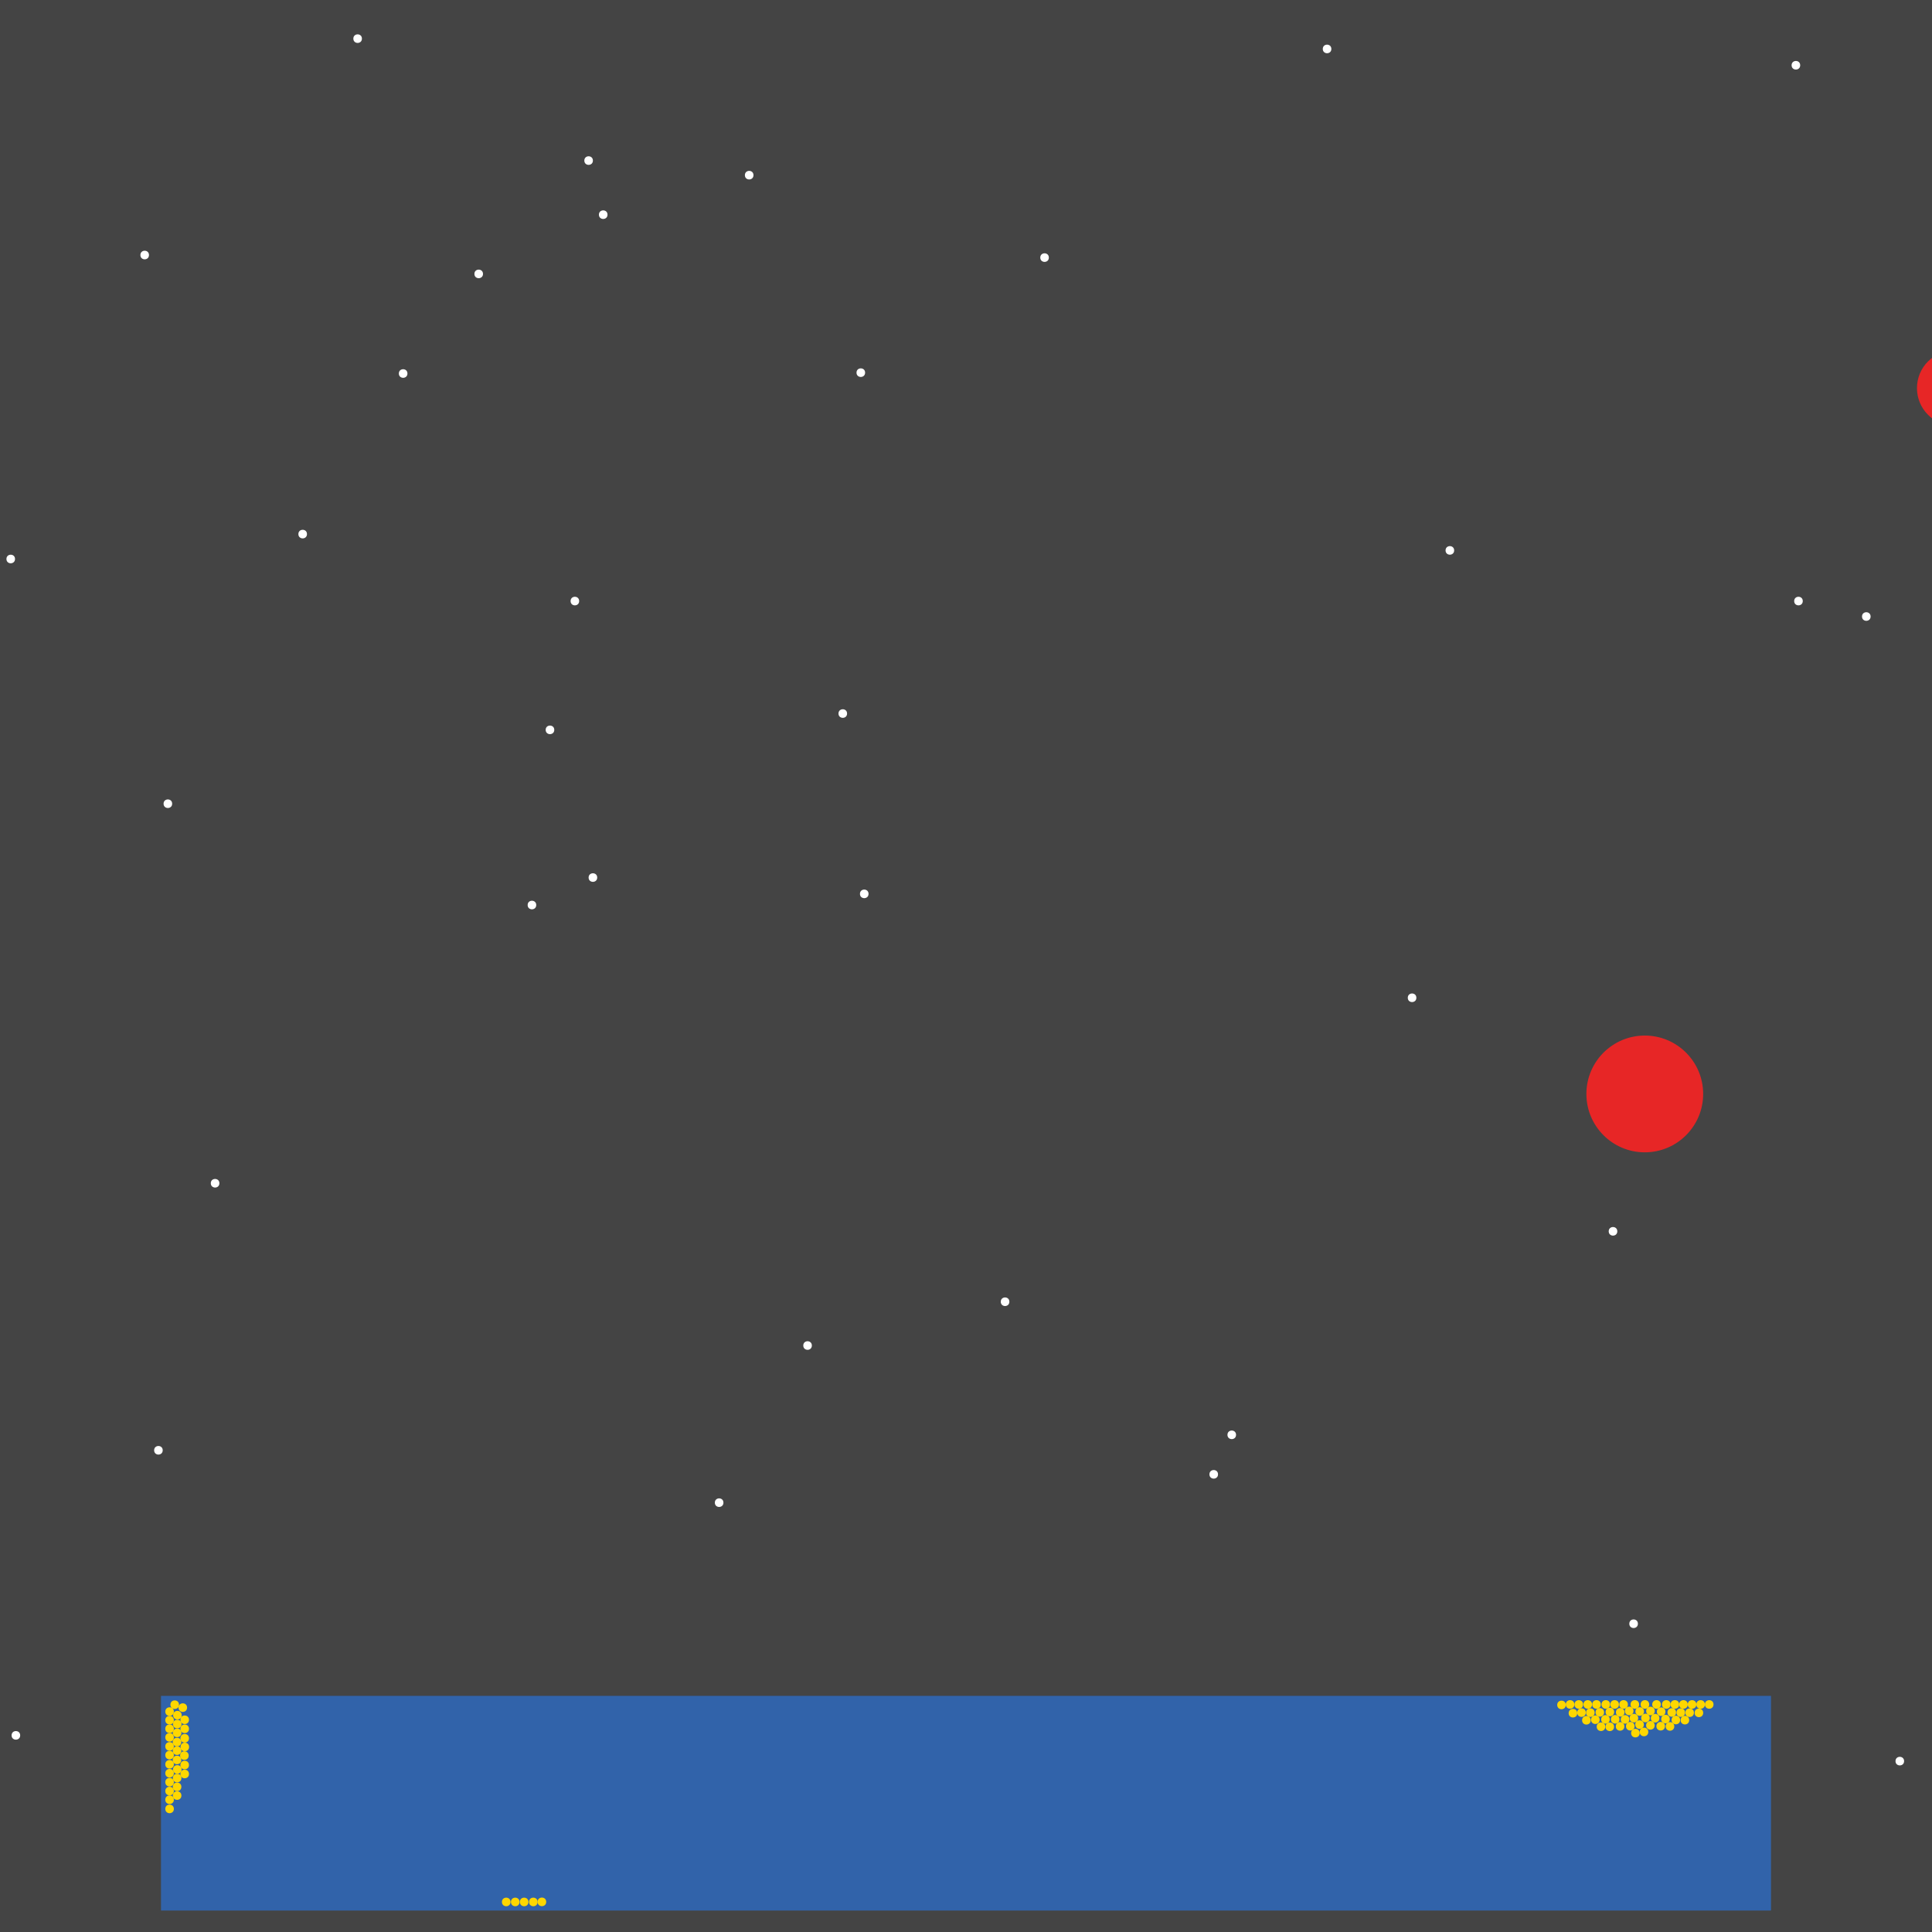 <?xml version="1.0" encoding="UTF-8"?>
<svg xmlns="http://www.w3.org/2000/svg" xmlns:xlink="http://www.w3.org/1999/xlink" width="512pt" height="512pt" viewBox="0 0 512 512" version="1.1">
<g id="surface296">
<rect x="0" y="0" width="512" height="512" style="fill:rgb(26.7%,26.7%,26.7%);fill-opacity:1;stroke:none;"/>
<path style=" stroke:none;fill-rule:nonzero;fill:rgb(19.2%,38.8%,66.7%);fill-opacity:1;" d="M 42.668 449.422 L 469.332 449.422 L 469.332 506.312 L 42.668 506.312 Z M 42.668 449.422 "/>
<path style=" stroke:none;fill-rule:nonzero;fill:rgb(90.6%,14.9%,14.9%);fill-opacity:1;" d="M 528.043 102.855 C 528.043 108.383 523.559 112.867 518.031 112.867 C 512.5 112.867 508.016 108.383 508.016 102.855 C 508.016 97.324 512.5 92.844 518.031 92.844 C 523.559 92.844 528.043 97.324 528.043 102.855 "/>
<path style=" stroke:none;fill-rule:nonzero;fill:rgb(90.6%,14.9%,14.9%);fill-opacity:1;" d="M 451.355 289.906 C 451.355 298.453 444.43 305.379 435.883 305.379 C 427.336 305.379 420.41 298.453 420.41 289.906 C 420.41 281.359 427.336 274.434 435.883 274.434 C 444.43 274.434 451.355 281.359 451.355 289.906 "/>
<path style=" stroke:none;fill-rule:nonzero;fill:rgb(100%,100%,100%);fill-opacity:1;" d="M 146.887 193.422 C 146.887 194.938 144.609 194.938 144.609 193.422 C 144.609 191.906 146.887 191.906 146.887 193.422 "/>
<path style=" stroke:none;fill-rule:nonzero;fill:rgb(100%,100%,100%);fill-opacity:1;" d="M 81.352 141.539 C 81.352 143.059 79.074 143.059 79.074 141.539 C 79.074 140.023 81.352 140.023 81.352 141.539 "/>
<path style=" stroke:none;fill-rule:nonzero;fill:rgb(100%,100%,100%);fill-opacity:1;" d="M 128 72.59 C 128 74.105 125.723 74.105 125.723 72.59 C 125.723 71.074 128 71.074 128 72.59 "/>
<path style=" stroke:none;fill-rule:nonzero;fill:rgb(100%,100%,100%);fill-opacity:1;" d="M 267.492 344.973 C 267.492 346.492 265.215 346.492 265.215 344.973 C 265.215 343.457 267.492 343.457 267.492 344.973 "/>
<path style=" stroke:none;fill-rule:nonzero;fill:rgb(100%,100%,100%);fill-opacity:1;" d="M 160.996 56.891 C 160.996 58.406 158.719 58.406 158.719 56.891 C 158.719 55.371 160.996 55.371 160.996 56.891 "/>
<path style=" stroke:none;fill-rule:nonzero;fill:rgb(100%,100%,100%);fill-opacity:1;" d="M 39.48 67.586 C 39.48 69.102 37.207 69.102 37.207 67.586 C 37.207 66.066 39.48 66.066 39.48 67.586 "/>
<path style=" stroke:none;fill-rule:nonzero;fill:rgb(100%,100%,100%);fill-opacity:1;" d="M 3.98 148.141 C 3.98 149.656 1.707 149.656 1.707 148.141 C 1.707 146.621 3.98 146.621 3.98 148.141 "/>
<path style=" stroke:none;fill-rule:nonzero;fill:rgb(100%,100%,100%);fill-opacity:1;" d="M 230.172 236.887 C 230.172 238.402 227.898 238.402 227.898 236.887 C 227.898 235.367 230.172 235.367 230.172 236.887 "/>
<path style=" stroke:none;fill-rule:nonzero;fill:rgb(100%,100%,100%);fill-opacity:1;" d="M 504.605 466.715 C 504.605 468.234 502.328 468.234 502.328 466.715 C 502.328 465.199 504.605 465.199 504.605 466.715 "/>
<path style=" stroke:none;fill-rule:nonzero;fill:rgb(100%,100%,100%);fill-opacity:1;" d="M 322.789 390.715 C 322.789 392.23 320.512 392.23 320.512 390.715 C 320.512 389.195 322.789 389.195 322.789 390.715 "/>
<path style=" stroke:none;fill-rule:nonzero;fill:rgb(100%,100%,100%);fill-opacity:1;" d="M 142.109 239.844 C 142.109 241.359 139.832 241.359 139.832 239.844 C 139.832 238.328 142.109 238.328 142.109 239.844 "/>
<path style=" stroke:none;fill-rule:nonzero;fill:rgb(100%,100%,100%);fill-opacity:1;" d="M 107.977 98.988 C 107.977 100.504 105.699 100.504 105.699 98.988 C 105.699 97.469 107.977 97.469 107.977 98.988 "/>
<path style=" stroke:none;fill-rule:nonzero;fill:rgb(100%,100%,100%);fill-opacity:1;" d="M 477.07 17.293 C 477.07 18.812 474.793 18.812 474.793 17.293 C 474.793 15.777 477.07 15.777 477.07 17.293 "/>
<path style=" stroke:none;fill-rule:nonzero;fill:rgb(100%,100%,100%);fill-opacity:1;" d="M 277.957 68.266 C 277.957 69.785 275.684 69.785 275.684 68.266 C 275.684 66.75 277.957 66.75 277.957 68.266 "/>
<path style=" stroke:none;fill-rule:nonzero;fill:rgb(100%,100%,100%);fill-opacity:1;" d="M 153.484 159.289 C 153.484 160.805 151.211 160.805 151.211 159.289 C 151.211 157.773 153.484 157.773 153.484 159.289 "/>
<path style=" stroke:none;fill-rule:nonzero;fill:rgb(100%,100%,100%);fill-opacity:1;" d="M 229.262 98.758 C 229.262 100.277 226.984 100.277 226.984 98.758 C 226.984 97.242 229.262 97.242 229.262 98.758 "/>
<path style=" stroke:none;fill-rule:nonzero;fill:rgb(100%,100%,100%);fill-opacity:1;" d="M 191.715 398.223 C 191.715 399.738 189.441 399.738 189.441 398.223 C 189.441 396.703 191.715 396.703 191.715 398.223 "/>
<path style=" stroke:none;fill-rule:nonzero;fill:rgb(100%,100%,100%);fill-opacity:1;" d="M 58.141 313.57 C 58.141 315.09 55.863 315.09 55.863 313.57 C 55.863 312.055 58.141 312.055 58.141 313.57 "/>
<path style=" stroke:none;fill-rule:nonzero;fill:rgb(100%,100%,100%);fill-opacity:1;" d="M 43.121 384.34 C 43.121 385.859 40.848 385.859 40.848 384.34 C 40.848 382.824 43.121 382.824 43.121 384.34 "/>
<path style=" stroke:none;fill-rule:nonzero;fill:rgb(100%,100%,100%);fill-opacity:1;" d="M 199.68 46.422 C 199.68 47.938 197.402 47.938 197.402 46.422 C 197.402 44.902 199.68 44.902 199.68 46.422 "/>
<path style=" stroke:none;fill-rule:nonzero;fill:rgb(100%,100%,100%);fill-opacity:1;" d="M 215.152 356.578 C 215.152 358.098 212.879 358.098 212.879 356.578 C 212.879 355.062 215.152 355.062 215.152 356.578 "/>
<path style=" stroke:none;fill-rule:nonzero;fill:rgb(100%,100%,100%);fill-opacity:1;" d="M 428.602 326.316 C 428.602 327.832 426.324 327.832 426.324 326.316 C 426.324 324.797 428.602 324.797 428.602 326.316 "/>
<path style=" stroke:none;fill-rule:nonzero;fill:rgb(100%,100%,100%);fill-opacity:1;" d="M 434.062 430.309 C 434.062 431.824 431.785 431.824 431.785 430.309 C 431.785 428.789 434.062 428.789 434.062 430.309 "/>
<path style=" stroke:none;fill-rule:nonzero;fill:rgb(100%,100%,100%);fill-opacity:1;" d="M 5.348 459.891 C 5.348 461.406 3.07 461.406 3.07 459.891 C 3.07 458.371 5.348 458.371 5.348 459.891 "/>
<path style=" stroke:none;fill-rule:nonzero;fill:rgb(100%,100%,100%);fill-opacity:1;" d="M 477.754 159.289 C 477.754 160.805 475.477 160.805 475.477 159.289 C 475.477 157.773 477.754 157.773 477.754 159.289 "/>
<path style=" stroke:none;fill-rule:nonzero;fill:rgb(100%,100%,100%);fill-opacity:1;" d="M 157.125 42.555 C 157.125 44.07 154.852 44.07 154.852 42.555 C 154.852 41.035 157.125 41.035 157.125 42.555 "/>
<path style=" stroke:none;fill-rule:nonzero;fill:rgb(100%,100%,100%);fill-opacity:1;" d="M 352.824 12.973 C 352.824 14.488 350.551 14.488 350.551 12.973 C 350.551 11.453 352.824 11.453 352.824 12.973 "/>
<path style=" stroke:none;fill-rule:nonzero;fill:rgb(100%,100%,100%);fill-opacity:1;" d="M 385.367 145.863 C 385.367 147.379 383.09 147.379 383.09 145.863 C 383.09 144.348 385.367 144.348 385.367 145.863 "/>
<path style=" stroke:none;fill-rule:nonzero;fill:rgb(100%,100%,100%);fill-opacity:1;" d="M 495.73 163.387 C 495.73 164.902 493.453 164.902 493.453 163.387 C 493.453 161.867 495.73 161.867 495.73 163.387 "/>
<path style=" stroke:none;fill-rule:nonzero;fill:rgb(100%,100%,100%);fill-opacity:1;" d="M 95.914 10.238 C 95.914 11.758 93.641 11.758 93.641 10.238 C 93.641 8.723 95.914 8.723 95.914 10.238 "/>
<path style=" stroke:none;fill-rule:nonzero;fill:rgb(100%,100%,100%);fill-opacity:1;" d="M 224.484 189.098 C 224.484 190.617 222.207 190.617 222.207 189.098 C 222.207 187.582 224.484 187.582 224.484 189.098 "/>
<path style=" stroke:none;fill-rule:nonzero;fill:rgb(100%,100%,100%);fill-opacity:1;" d="M 327.566 380.246 C 327.566 381.762 325.289 381.762 325.289 380.246 C 325.289 378.727 327.566 378.727 327.566 380.246 "/>
<path style=" stroke:none;fill-rule:nonzero;fill:rgb(100%,100%,100%);fill-opacity:1;" d="M 158.266 232.562 C 158.266 234.078 155.988 234.078 155.988 232.562 C 155.988 231.047 158.266 231.047 158.266 232.562 "/>
<path style=" stroke:none;fill-rule:nonzero;fill:rgb(100%,100%,100%);fill-opacity:1;" d="M 45.625 212.992 C 45.625 214.508 43.348 214.508 43.348 212.992 C 43.348 211.477 45.625 211.477 45.625 212.992 "/>
<path style=" stroke:none;fill-rule:nonzero;fill:rgb(100%,100%,100%);fill-opacity:1;" d="M 375.352 264.422 C 375.352 265.938 373.078 265.938 373.078 264.422 C 373.078 262.902 375.352 262.902 375.352 264.422 "/>
<path style=" stroke:none;fill-rule:nonzero;fill:rgb(100%,84.3%,0%);fill-opacity:1;" d="M 46.078 469.922 C 46.078 471.438 43.805 471.438 43.805 469.922 C 43.805 468.402 46.078 468.402 46.078 469.922 "/>
<path style=" stroke:none;fill-rule:nonzero;fill:rgb(100%,84.3%,0%);fill-opacity:1;" d="M 447.656 455.855 C 447.656 457.371 445.383 457.371 445.383 455.855 C 445.383 454.336 447.656 454.336 447.656 455.855 "/>
<path style=" stroke:none;fill-rule:nonzero;fill:rgb(100%,84.3%,0%);fill-opacity:1;" d="M 426.691 451.699 C 426.691 453.215 424.418 453.215 424.418 451.699 C 424.418 450.18 426.691 450.18 426.691 451.699 "/>
<path style=" stroke:none;fill-rule:nonzero;fill:rgb(100%,84.3%,0%);fill-opacity:1;" d="M 429.035 451.699 C 429.035 453.215 426.758 453.215 426.758 451.699 C 426.758 450.18 429.035 450.18 429.035 451.699 "/>
<path style=" stroke:none;fill-rule:nonzero;fill:rgb(100%,84.3%,0%);fill-opacity:1;" d="M 135.293 504.035 C 135.293 505.555 133.016 505.555 133.016 504.035 C 133.016 502.52 135.293 502.52 135.293 504.035 "/>
<path style=" stroke:none;fill-rule:nonzero;fill:rgb(100%,84.3%,0%);fill-opacity:1;" d="M 427.754 457.613 C 427.754 459.133 425.48 459.133 425.48 457.613 C 425.48 456.098 427.754 456.098 427.754 457.613 "/>
<path style=" stroke:none;fill-rule:nonzero;fill:rgb(100%,84.3%,0%);fill-opacity:1;" d="M 137.684 504.035 C 137.684 505.555 135.41 505.555 135.41 504.035 C 135.41 502.52 137.684 502.52 137.684 504.035 "/>
<path style=" stroke:none;fill-rule:nonzero;fill:rgb(100%,84.3%,0%);fill-opacity:1;" d="M 46.078 465.117 C 46.078 466.637 43.805 466.637 43.805 465.117 C 43.805 463.602 46.078 463.602 46.078 465.117 "/>
<path style=" stroke:none;fill-rule:nonzero;fill:rgb(100%,84.3%,0%);fill-opacity:1;" d="M 46.078 460.414 C 46.078 461.934 43.805 461.934 43.805 460.414 C 43.805 458.898 46.078 458.898 46.078 460.414 "/>
<path style=" stroke:none;fill-rule:nonzero;fill:rgb(100%,84.3%,0%);fill-opacity:1;" d="M 430.477 457.512 C 430.477 459.031 428.203 459.031 428.203 457.512 C 428.203 455.996 430.477 455.996 430.477 457.512 "/>
<path style=" stroke:none;fill-rule:nonzero;fill:rgb(100%,84.3%,0%);fill-opacity:1;" d="M 443.703 457.516 C 443.703 459.035 441.426 459.035 441.426 457.516 C 441.426 456 443.703 456 443.703 457.516 "/>
<path style=" stroke:none;fill-rule:nonzero;fill:rgb(100%,84.3%,0%);fill-opacity:1;" d="M 437.059 451.699 C 437.059 453.215 434.785 453.215 434.785 451.699 C 434.785 450.18 437.059 450.18 437.059 451.699 "/>
<path style=" stroke:none;fill-rule:nonzero;fill:rgb(100%,84.3%,0%);fill-opacity:1;" d="M 419.535 451.699 C 419.535 453.215 417.262 453.215 417.262 451.699 C 417.262 450.18 419.535 450.18 419.535 451.699 "/>
<path style=" stroke:none;fill-rule:nonzero;fill:rgb(100%,84.3%,0%);fill-opacity:1;" d="M 140.043 504.035 C 140.043 505.555 137.766 505.555 137.766 504.035 C 137.766 502.52 140.043 502.52 140.043 504.035 "/>
<path style=" stroke:none;fill-rule:nonzero;fill:rgb(100%,84.3%,0%);fill-opacity:1;" d="M 417.223 451.699 C 417.223 453.215 414.949 453.215 414.949 451.699 C 414.949 450.18 417.223 450.18 417.223 451.699 "/>
<path style=" stroke:none;fill-rule:nonzero;fill:rgb(100%,84.3%,0%);fill-opacity:1;" d="M 431.41 451.699 C 431.41 453.215 429.133 453.215 429.133 451.699 C 429.133 450.18 431.41 450.18 431.41 451.699 "/>
<path style=" stroke:none;fill-rule:nonzero;fill:rgb(100%,84.3%,0%);fill-opacity:1;" d="M 442.719 451.699 C 442.719 453.215 440.441 453.215 440.441 451.699 C 440.441 450.18 442.719 450.18 442.719 451.699 "/>
<path style=" stroke:none;fill-rule:nonzero;fill:rgb(100%,84.3%,0%);fill-opacity:1;" d="M 46.078 462.816 C 46.078 464.336 43.805 464.336 43.805 462.816 C 43.805 461.301 46.078 461.301 46.078 462.816 "/>
<path style=" stroke:none;fill-rule:nonzero;fill:rgb(100%,84.3%,0%);fill-opacity:1;" d="M 421.547 455.891 C 421.547 457.406 419.273 457.406 419.273 455.891 C 419.273 454.371 421.547 454.371 421.547 455.891 "/>
<path style=" stroke:none;fill-rule:nonzero;fill:rgb(100%,84.3%,0%);fill-opacity:1;" d="M 424.234 451.699 C 424.234 453.215 421.957 453.215 421.957 451.699 C 421.957 450.18 424.234 450.18 424.234 451.699 "/>
<path style=" stroke:none;fill-rule:nonzero;fill:rgb(100%,84.3%,0%);fill-opacity:1;" d="M 48.043 461.668 C 48.043 463.188 45.77 463.188 45.77 461.668 C 45.77 460.152 48.043 460.152 48.043 461.668 "/>
<path style=" stroke:none;fill-rule:nonzero;fill:rgb(100%,84.3%,0%);fill-opacity:1;" d="M 420.254 453.855 C 420.254 455.375 417.98 455.375 417.98 453.855 C 417.98 452.34 420.254 452.34 420.254 453.855 "/>
<path style=" stroke:none;fill-rule:nonzero;fill:rgb(100%,84.3%,0%);fill-opacity:1;" d="M 438.508 457.242 C 438.508 458.758 436.234 458.758 436.234 457.242 C 436.234 455.723 438.508 455.723 438.508 457.242 "/>
<path style=" stroke:none;fill-rule:nonzero;fill:rgb(100%,84.3%,0%);fill-opacity:1;" d="M 425.414 457.598 C 425.414 459.113 423.141 459.113 423.141 457.598 C 423.141 456.082 425.414 456.082 425.414 457.598 "/>
<path style=" stroke:none;fill-rule:nonzero;fill:rgb(100%,84.3%,0%);fill-opacity:1;" d="M 142.473 504.035 C 142.473 505.555 140.199 505.555 140.199 504.035 C 140.199 502.52 142.473 502.52 142.473 504.035 "/>
<path style=" stroke:none;fill-rule:nonzero;fill:rgb(100%,84.3%,0%);fill-opacity:1;" d="M 46.078 472.297 C 46.078 473.812 43.805 473.812 43.805 472.297 C 43.805 470.777 46.078 470.777 46.078 472.297 "/>
<path style=" stroke:none;fill-rule:nonzero;fill:rgb(100%,84.3%,0%);fill-opacity:1;" d="M 421.914 451.699 C 421.914 453.215 419.637 453.215 419.637 451.699 C 419.637 450.18 421.914 450.18 421.914 451.699 "/>
<path style=" stroke:none;fill-rule:nonzero;fill:rgb(100%,84.3%,0%);fill-opacity:1;" d="M 434.141 455.324 C 434.141 456.84 431.867 456.84 431.867 455.324 C 431.867 453.809 434.141 453.809 434.141 455.324 "/>
<path style=" stroke:none;fill-rule:nonzero;fill:rgb(100%,84.3%,0%);fill-opacity:1;" d="M 432.895 453.422 C 432.895 454.938 430.617 454.938 430.617 453.422 C 430.617 451.906 432.895 451.906 432.895 453.422 "/>
<path style=" stroke:none;fill-rule:nonzero;fill:rgb(100%,84.3%,0%);fill-opacity:1;" d="M 430.504 453.785 C 430.504 455.305 428.23 455.305 428.23 453.785 C 428.23 452.27 430.504 452.27 430.504 453.785 "/>
<path style=" stroke:none;fill-rule:nonzero;fill:rgb(100%,84.3%,0%);fill-opacity:1;" d="M 46.078 467.559 C 46.078 469.078 43.805 469.078 43.805 467.559 C 43.805 466.043 46.078 466.043 46.078 467.559 "/>
<path style=" stroke:none;fill-rule:nonzero;fill:rgb(100%,84.3%,0%);fill-opacity:1;" d="M 434.387 451.699 C 434.387 453.215 432.109 453.215 432.109 451.699 C 432.109 450.18 434.387 450.18 434.387 451.699 "/>
<path style=" stroke:none;fill-rule:nonzero;fill:rgb(100%,84.3%,0%);fill-opacity:1;" d="M 451.363 453.926 C 451.363 455.445 449.086 455.445 449.086 453.926 C 449.086 452.41 451.363 452.41 451.363 453.926 "/>
<path style=" stroke:none;fill-rule:nonzero;fill:rgb(100%,84.3%,0%);fill-opacity:1;" d="M 434.535 459.293 C 434.535 460.809 432.262 460.809 432.262 459.293 C 432.262 457.777 434.535 457.777 434.535 459.293 "/>
<path style=" stroke:none;fill-rule:nonzero;fill:rgb(100%,84.3%,0%);fill-opacity:1;" d="M 440.137 451.699 C 440.137 453.215 437.859 453.215 437.859 451.699 C 437.859 450.18 440.137 450.18 440.137 451.699 "/>
<path style=" stroke:none;fill-rule:nonzero;fill:rgb(100%,84.3%,0%);fill-opacity:1;" d="M 46.078 474.648 C 46.078 476.164 43.805 476.164 43.805 474.648 C 43.805 473.129 46.078 473.129 46.078 474.648 "/>
<path style=" stroke:none;fill-rule:nonzero;fill:rgb(100%,84.3%,0%);fill-opacity:1;" d="M 438.527 453.438 C 438.527 454.953 436.254 454.953 436.254 453.438 C 436.254 451.918 438.527 451.918 438.527 453.438 "/>
<path style=" stroke:none;fill-rule:nonzero;fill:rgb(100%,84.3%,0%);fill-opacity:1;" d="M 423.922 455.742 C 423.922 457.258 421.645 457.258 421.645 455.742 C 421.645 454.223 423.922 454.223 423.922 455.742 "/>
<path style=" stroke:none;fill-rule:nonzero;fill:rgb(100%,84.3%,0%);fill-opacity:1;" d="M 46.078 458.141 C 46.078 459.656 43.805 459.656 43.805 458.141 C 43.805 456.621 46.078 456.621 46.078 458.141 "/>
<path style=" stroke:none;fill-rule:nonzero;fill:rgb(100%,84.3%,0%);fill-opacity:1;" d="M 435.68 453.57 C 435.68 455.086 433.402 455.086 433.402 453.57 C 433.402 452.055 435.68 452.055 435.68 453.57 "/>
<path style=" stroke:none;fill-rule:nonzero;fill:rgb(100%,84.3%,0%);fill-opacity:1;" d="M 433.18 457.469 C 433.18 458.984 430.902 458.984 430.902 457.469 C 430.902 455.949 433.18 455.949 433.18 457.469 "/>
<path style=" stroke:none;fill-rule:nonzero;fill:rgb(100%,84.3%,0%);fill-opacity:1;" d="M 144.75 504.016 C 144.75 505.535 142.473 505.535 142.473 504.016 C 142.473 502.5 144.75 502.5 144.75 504.016 "/>
<path style=" stroke:none;fill-rule:nonzero;fill:rgb(100%,84.3%,0%);fill-opacity:1;" d="M 429.18 455.637 C 429.18 457.152 426.902 457.152 426.902 455.637 C 426.902 454.117 429.18 454.117 429.18 455.637 "/>
<path style=" stroke:none;fill-rule:nonzero;fill:rgb(100%,84.3%,0%);fill-opacity:1;" d="M 414.953 451.828 C 414.953 453.344 412.676 453.344 412.676 451.828 C 412.676 450.309 414.953 450.309 414.953 451.828 "/>
<path style=" stroke:none;fill-rule:nonzero;fill:rgb(100%,84.3%,0%);fill-opacity:1;" d="M 46.078 455.863 C 46.078 457.383 43.805 457.383 43.805 455.863 C 43.805 454.348 46.078 454.348 46.078 455.863 "/>
<path style=" stroke:none;fill-rule:nonzero;fill:rgb(100%,84.3%,0%);fill-opacity:1;" d="M 46.078 453.59 C 46.078 455.105 43.805 455.105 43.805 453.59 C 43.805 452.07 46.078 452.07 46.078 453.59 "/>
<path style=" stroke:none;fill-rule:nonzero;fill:rgb(100%,84.3%,0%);fill-opacity:1;" d="M 46.078 476.941 C 46.078 478.457 43.805 478.457 43.805 476.941 C 43.805 475.422 46.078 475.422 46.078 476.941 "/>
<path style=" stroke:none;fill-rule:nonzero;fill:rgb(100%,84.3%,0%);fill-opacity:1;" d="M 50.074 467.75 C 50.074 469.266 47.801 469.266 47.801 467.75 C 47.801 466.234 50.074 466.234 50.074 467.75 "/>
<path style=" stroke:none;fill-rule:nonzero;fill:rgb(100%,84.3%,0%);fill-opacity:1;" d="M 48.078 459.23 C 48.078 460.746 45.801 460.746 45.801 459.23 C 45.801 457.711 48.078 457.711 48.078 459.23 "/>
<path style=" stroke:none;fill-rule:nonzero;fill:rgb(100%,84.3%,0%);fill-opacity:1;" d="M 50 465.246 C 50 466.766 47.723 466.766 47.723 465.246 C 47.723 463.73 50 463.73 50 465.246 "/>
<path style=" stroke:none;fill-rule:nonzero;fill:rgb(100%,84.3%,0%);fill-opacity:1;" d="M 48.074 475.844 C 48.074 477.359 45.797 477.359 45.797 475.844 C 45.797 474.324 48.074 474.324 48.074 475.844 "/>
<path style=" stroke:none;fill-rule:nonzero;fill:rgb(100%,84.3%,0%);fill-opacity:1;" d="M 48.109 456.895 C 48.109 458.41 45.836 458.41 45.836 456.895 C 45.836 455.379 48.109 455.379 48.109 456.895 "/>
<path style=" stroke:none;fill-rule:nonzero;fill:rgb(100%,84.3%,0%);fill-opacity:1;" d="M 46.078 479.379 C 46.078 480.895 43.805 480.895 43.805 479.379 C 43.805 477.859 46.078 477.859 46.078 479.379 "/>
<path style=" stroke:none;fill-rule:nonzero;fill:rgb(100%,84.3%,0%);fill-opacity:1;" d="M 50.113 462.961 C 50.113 464.48 47.84 464.48 47.84 462.961 C 47.84 461.445 50.113 461.445 50.113 462.961 "/>
<path style=" stroke:none;fill-rule:nonzero;fill:rgb(100%,84.3%,0%);fill-opacity:1;" d="M 50.082 470.129 C 50.082 471.645 47.805 471.645 47.805 470.129 C 47.805 468.609 50.082 468.609 50.082 470.129 "/>
<path style=" stroke:none;fill-rule:nonzero;fill:rgb(100%,84.3%,0%);fill-opacity:1;" d="M 48.062 463.945 C 48.062 465.461 45.785 465.461 45.785 463.945 C 45.785 462.426 48.062 462.426 48.062 463.945 "/>
<path style=" stroke:none;fill-rule:nonzero;fill:rgb(100%,84.3%,0%);fill-opacity:1;" d="M 47.438 451.766 C 47.438 453.281 45.164 453.281 45.164 451.766 C 45.164 450.246 47.438 450.246 47.438 451.766 "/>
<path style=" stroke:none;fill-rule:nonzero;fill:rgb(100%,84.3%,0%);fill-opacity:1;" d="M 50.086 458.156 C 50.086 459.672 47.809 459.672 47.809 458.156 C 47.809 456.641 50.086 456.641 50.086 458.156 "/>
<path style=" stroke:none;fill-rule:nonzero;fill:rgb(100%,84.3%,0%);fill-opacity:1;" d="M 48.078 471.211 C 48.078 472.727 45.805 472.727 45.805 471.211 C 45.805 469.691 48.078 469.691 48.078 471.211 "/>
<path style=" stroke:none;fill-rule:nonzero;fill:rgb(100%,84.3%,0%);fill-opacity:1;" d="M 48.039 466.406 C 48.039 467.922 45.766 467.922 45.766 466.406 C 45.766 464.891 48.039 464.891 48.039 466.406 "/>
<path style=" stroke:none;fill-rule:nonzero;fill:rgb(100%,84.3%,0%);fill-opacity:1;" d="M 50.086 460.664 C 50.086 462.184 47.809 462.184 47.809 460.664 C 47.809 459.148 50.086 459.148 50.086 460.664 "/>
<path style=" stroke:none;fill-rule:nonzero;fill:rgb(100%,84.3%,0%);fill-opacity:1;" d="M 48.152 454.531 C 48.152 456.047 45.875 456.047 45.875 454.531 C 45.875 453.016 48.152 453.016 48.152 454.531 "/>
<path style=" stroke:none;fill-rule:nonzero;fill:rgb(100%,84.3%,0%);fill-opacity:1;" d="M 48.125 468.922 C 48.125 470.438 45.848 470.438 45.848 468.922 C 45.848 467.402 48.125 467.402 48.125 468.922 "/>
<path style=" stroke:none;fill-rule:nonzero;fill:rgb(100%,84.3%,0%);fill-opacity:1;" d="M 50.082 455.762 C 50.082 457.277 47.809 457.277 47.809 455.762 C 47.809 454.242 50.082 454.242 50.082 455.762 "/>
<path style=" stroke:none;fill-rule:nonzero;fill:rgb(100%,84.3%,0%);fill-opacity:1;" d="M 48.062 473.527 C 48.062 475.047 45.785 475.047 45.785 473.527 C 45.785 472.012 48.062 472.012 48.062 473.527 "/>
<path style=" stroke:none;fill-rule:nonzero;fill:rgb(100%,84.3%,0%);fill-opacity:1;" d="M 49.578 452.535 C 49.578 454.055 47.305 454.055 47.305 452.535 C 47.305 451.02 49.578 451.02 49.578 452.535 "/>
<path style=" stroke:none;fill-rule:nonzero;fill:rgb(100%,84.3%,0%);fill-opacity:1;" d="M 449.547 451.699 C 449.547 453.215 447.27 453.215 447.27 451.699 C 447.27 450.18 449.547 450.18 449.547 451.699 "/>
<path style=" stroke:none;fill-rule:nonzero;fill:rgb(100%,84.3%,0%);fill-opacity:1;" d="M 417.984 454.016 C 417.984 455.531 415.707 455.531 415.707 454.016 C 415.707 452.496 417.984 452.496 417.984 454.016 "/>
<path style=" stroke:none;fill-rule:nonzero;fill:rgb(100%,84.3%,0%);fill-opacity:1;" d="M 451.82 451.699 C 451.82 453.215 449.547 453.215 449.547 451.699 C 449.547 450.18 451.82 450.18 451.82 451.699 "/>
<path style=" stroke:none;fill-rule:nonzero;fill:rgb(100%,84.3%,0%);fill-opacity:1;" d="M 425.105 453.801 C 425.105 455.316 422.832 455.316 422.832 453.801 C 422.832 452.281 425.105 452.281 425.105 453.801 "/>
<path style=" stroke:none;fill-rule:nonzero;fill:rgb(100%,84.3%,0%);fill-opacity:1;" d="M 436.816 458.984 C 436.816 460.504 434.539 460.504 434.539 458.984 C 434.539 457.469 436.816 457.469 436.816 458.984 "/>
<path style=" stroke:none;fill-rule:nonzero;fill:rgb(100%,84.3%,0%);fill-opacity:1;" d="M 445.254 455.824 C 445.254 457.34 442.98 457.34 442.98 455.824 C 442.98 454.305 445.254 454.305 445.254 455.824 "/>
<path style=" stroke:none;fill-rule:nonzero;fill:rgb(100%,84.3%,0%);fill-opacity:1;" d="M 448.91 453.883 C 448.91 455.398 446.633 455.398 446.633 453.883 C 446.633 452.367 448.91 452.367 448.91 453.883 "/>
<path style=" stroke:none;fill-rule:nonzero;fill:rgb(100%,84.3%,0%);fill-opacity:1;" d="M 422.594 453.867 C 422.594 455.387 420.316 455.387 420.316 453.867 C 420.316 452.352 422.594 452.352 422.594 453.867 "/>
<path style=" stroke:none;fill-rule:nonzero;fill:rgb(100%,84.3%,0%);fill-opacity:1;" d="M 439.766 455.344 C 439.766 456.863 437.492 456.863 437.492 455.344 C 437.492 453.828 439.766 453.828 439.766 455.344 "/>
<path style=" stroke:none;fill-rule:nonzero;fill:rgb(100%,84.3%,0%);fill-opacity:1;" d="M 431.797 455.66 C 431.797 457.176 429.52 457.176 429.52 455.66 C 429.52 454.141 431.797 454.141 431.797 455.66 "/>
<path style=" stroke:none;fill-rule:nonzero;fill:rgb(100%,84.3%,0%);fill-opacity:1;" d="M 441.359 453.617 C 441.359 455.133 439.082 455.133 439.082 453.617 C 439.082 452.102 441.359 452.102 441.359 453.617 "/>
<path style=" stroke:none;fill-rule:nonzero;fill:rgb(100%,84.3%,0%);fill-opacity:1;" d="M 447.27 451.699 C 447.27 453.215 444.996 453.215 444.996 451.699 C 444.996 450.18 447.27 450.18 447.27 451.699 "/>
<path style=" stroke:none;fill-rule:nonzero;fill:rgb(100%,84.3%,0%);fill-opacity:1;" d="M 426.598 455.652 C 426.598 457.172 424.324 457.172 424.324 455.652 C 424.324 454.137 426.598 454.137 426.598 455.652 "/>
<path style=" stroke:none;fill-rule:nonzero;fill:rgb(100%,84.3%,0%);fill-opacity:1;" d="M 442.512 455.578 C 442.512 457.098 440.234 457.098 440.234 455.578 C 440.234 454.062 442.512 454.062 442.512 455.578 "/>
<path style=" stroke:none;fill-rule:nonzero;fill:rgb(100%,84.3%,0%);fill-opacity:1;" d="M 441.238 457.465 C 441.238 458.98 438.961 458.98 438.961 457.465 C 438.961 455.949 441.238 455.949 441.238 457.465 "/>
<path style=" stroke:none;fill-rule:nonzero;fill:rgb(100%,84.3%,0%);fill-opacity:1;" d="M 446.562 453.859 C 446.562 455.379 444.285 455.379 444.285 453.859 C 444.285 452.344 446.562 452.344 446.562 453.859 "/>
<path style=" stroke:none;fill-rule:nonzero;fill:rgb(100%,84.3%,0%);fill-opacity:1;" d="M 435.641 457.035 C 435.641 458.555 433.363 458.555 433.363 457.035 C 433.363 455.52 435.641 455.52 435.641 457.035 "/>
<path style=" stroke:none;fill-rule:nonzero;fill:rgb(100%,84.3%,0%);fill-opacity:1;" d="M 437.203 455.285 C 437.203 456.805 434.93 456.805 434.93 455.285 C 434.93 453.77 437.203 453.77 437.203 455.285 "/>
<path style=" stroke:none;fill-rule:nonzero;fill:rgb(100%,84.3%,0%);fill-opacity:1;" d="M 444.176 453.82 C 444.176 455.34 441.898 455.34 441.898 453.82 C 441.898 452.305 444.176 452.305 444.176 453.82 "/>
<path style=" stroke:none;fill-rule:nonzero;fill:rgb(100%,84.3%,0%);fill-opacity:1;" d="M 427.77 453.703 C 427.77 455.219 425.492 455.219 425.492 453.703 C 425.492 452.184 427.77 452.184 427.77 453.703 "/>
<path style=" stroke:none;fill-rule:nonzero;fill:rgb(100%,84.3%,0%);fill-opacity:1;" d="M 454.098 451.699 C 454.098 453.215 451.82 453.215 451.82 451.699 C 451.82 450.18 454.098 450.18 454.098 451.699 "/>
<path style=" stroke:none;fill-rule:nonzero;fill:rgb(100%,84.3%,0%);fill-opacity:1;" d="M 444.996 451.699 C 444.996 453.215 442.719 453.215 442.719 451.699 C 442.719 450.18 444.996 450.18 444.996 451.699 "/>
</g>
</svg>
